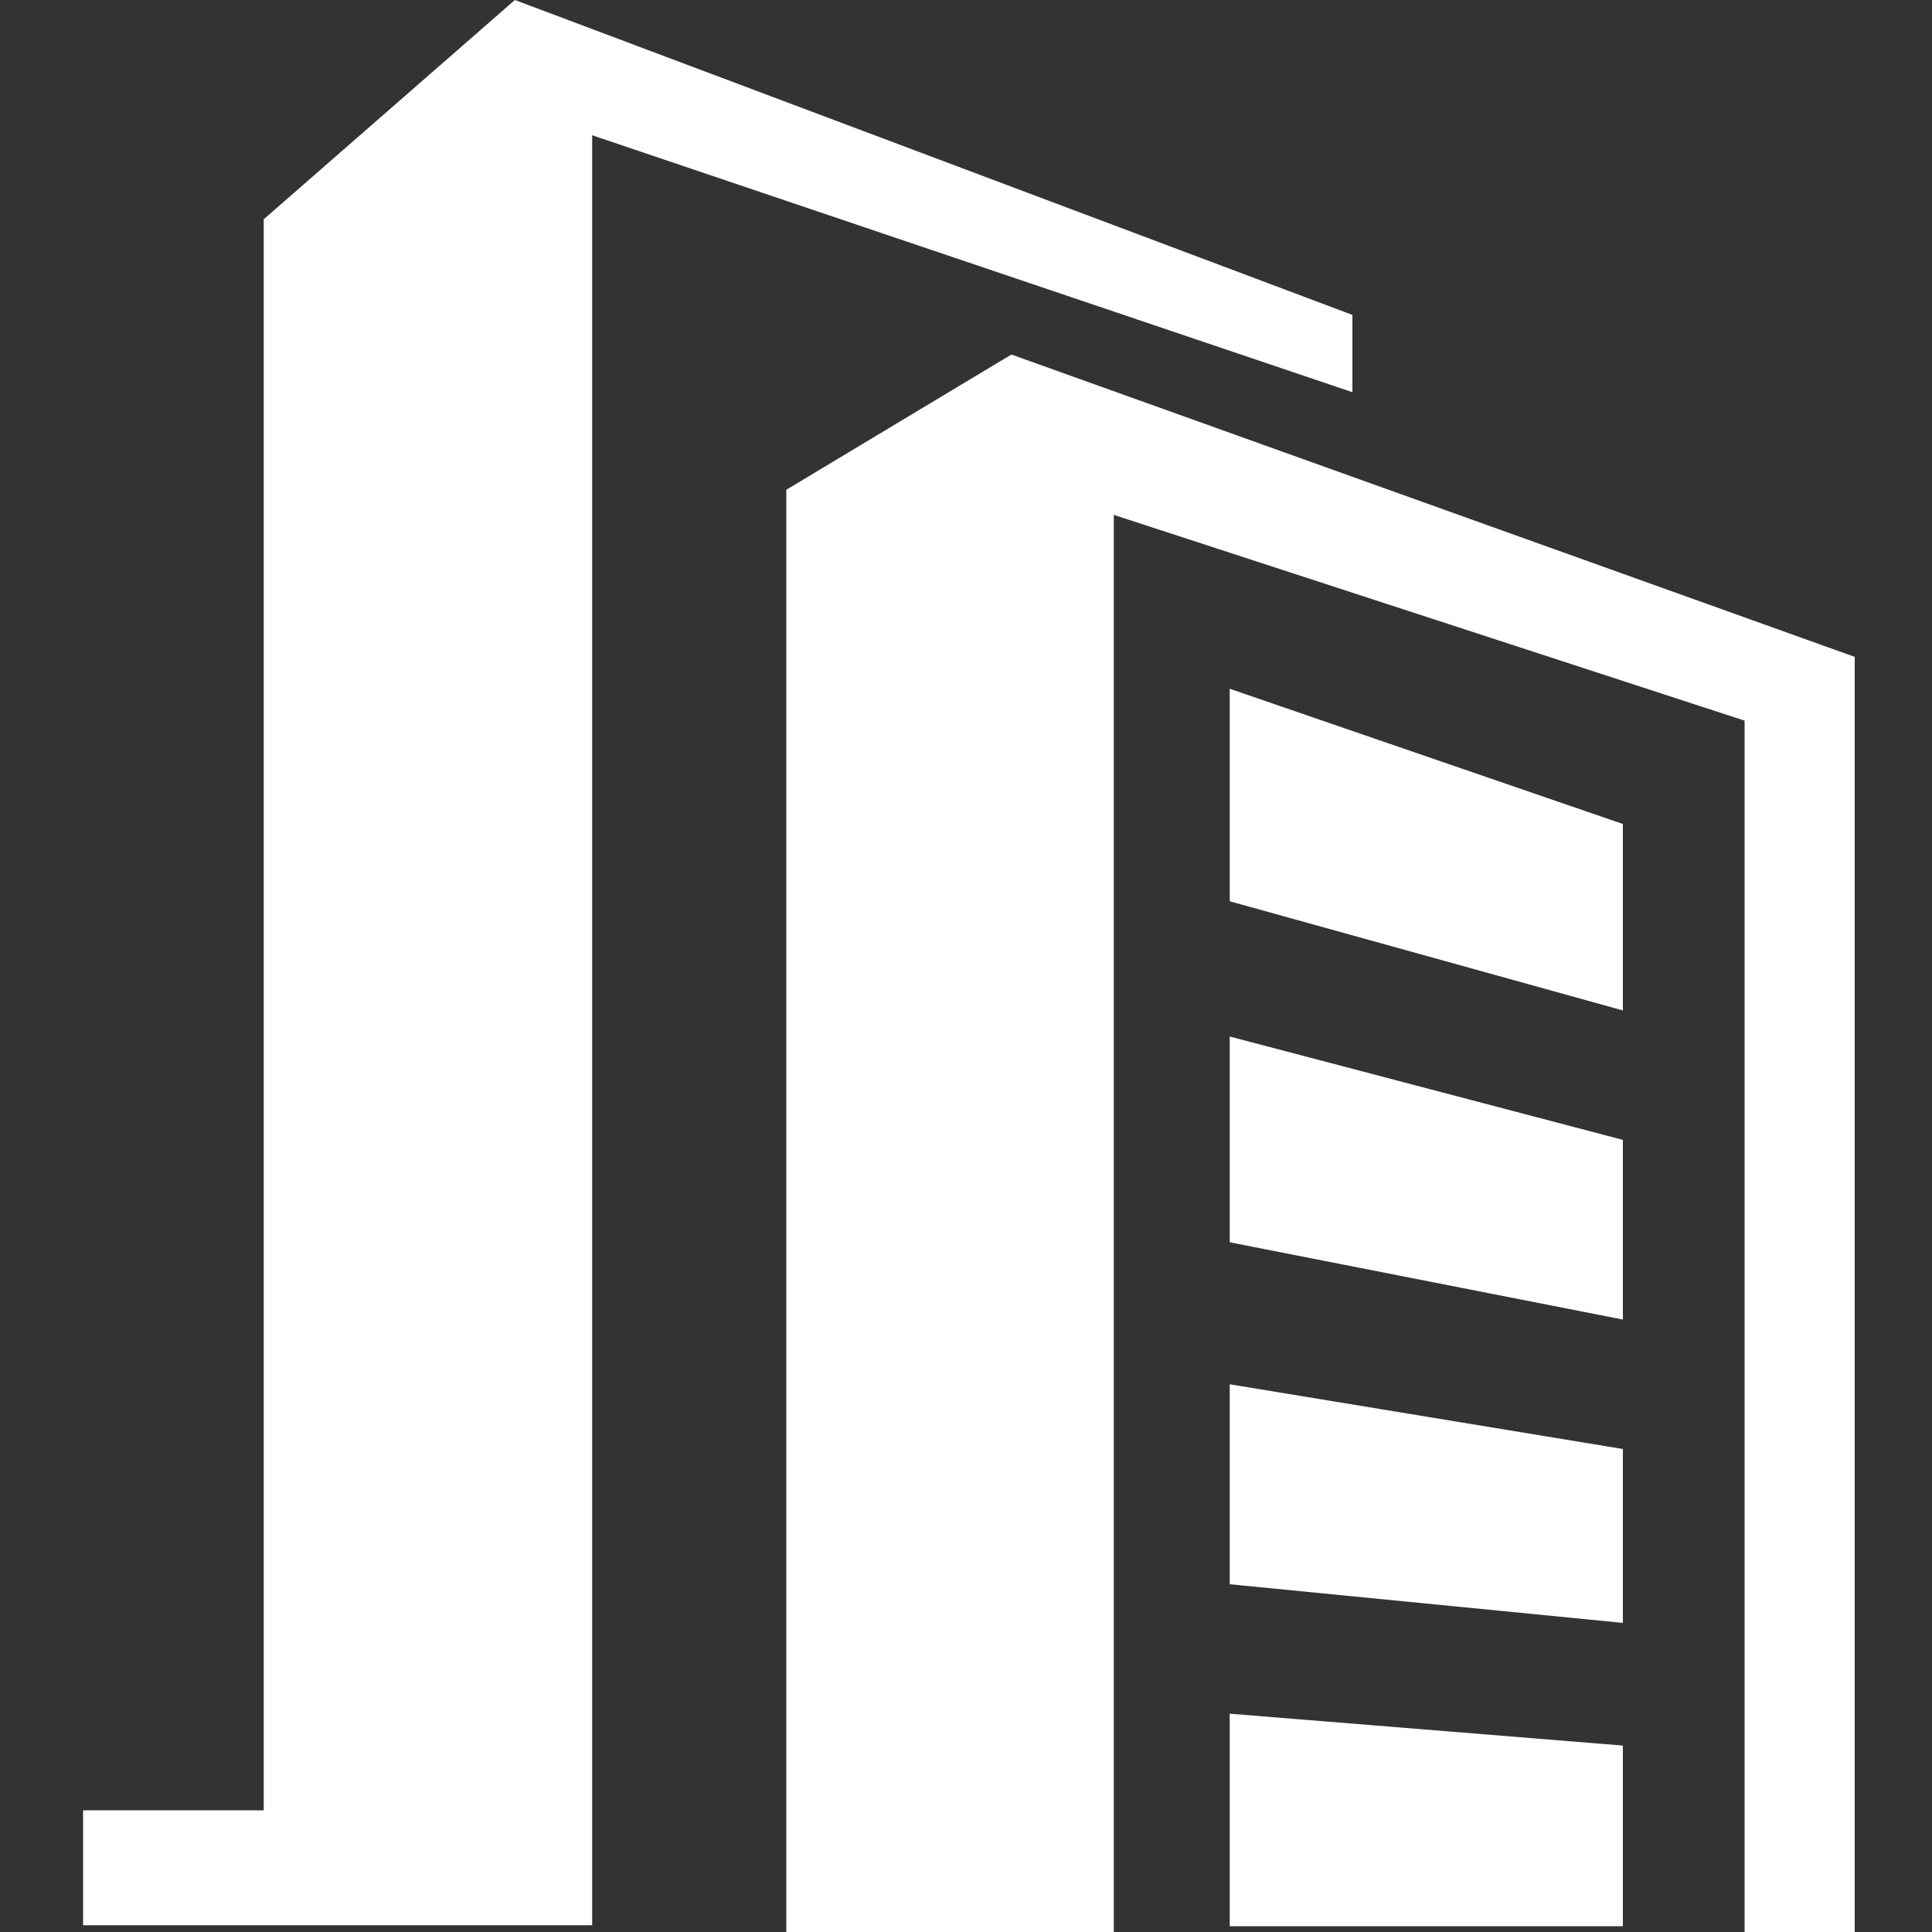 <?xml version="1.0" encoding="utf-8"?>
<!-- Generator: Adobe Illustrator 24.0.0, SVG Export Plug-In . SVG Version: 6.00 Build 0)  -->
<svg version="1.1" id="图层_1" xmlns="http://www.w3.org/2000/svg" xmlns:xlink="http://www.w3.org/1999/xlink" x="0px" y="0px"
	 viewBox="0 0 200 200" style="enable-background:new 0 0 200 200;" xml:space="preserve">
<rect x="0" y="0" width="200" height="200" fill="#333333" stroke="none"/>
<style type="text/css">
	.st0{fill:#FFFFFF;}
</style>
<path class="st0" d="M8.6,187.3v12h52.7V14L140,40.6v-8L53.3,0l-26,22.7v164.7H8.6z M168,118l-40.7-10.7v21.3l40.7,8V118z
	 M168,180.7l-40.7-3.3v22H168V180.7z M168,150l-40.7-6.7V164l40.7,4V150z M168,85.3l-40.7-14v22l40.7,11.3V85.3z"/>
<path class="st0" d="M81.3,200h34V53.3l65.3,21.3V200H192V68l-87.3-31.3l-23.3,14V200z"/>
</svg>
